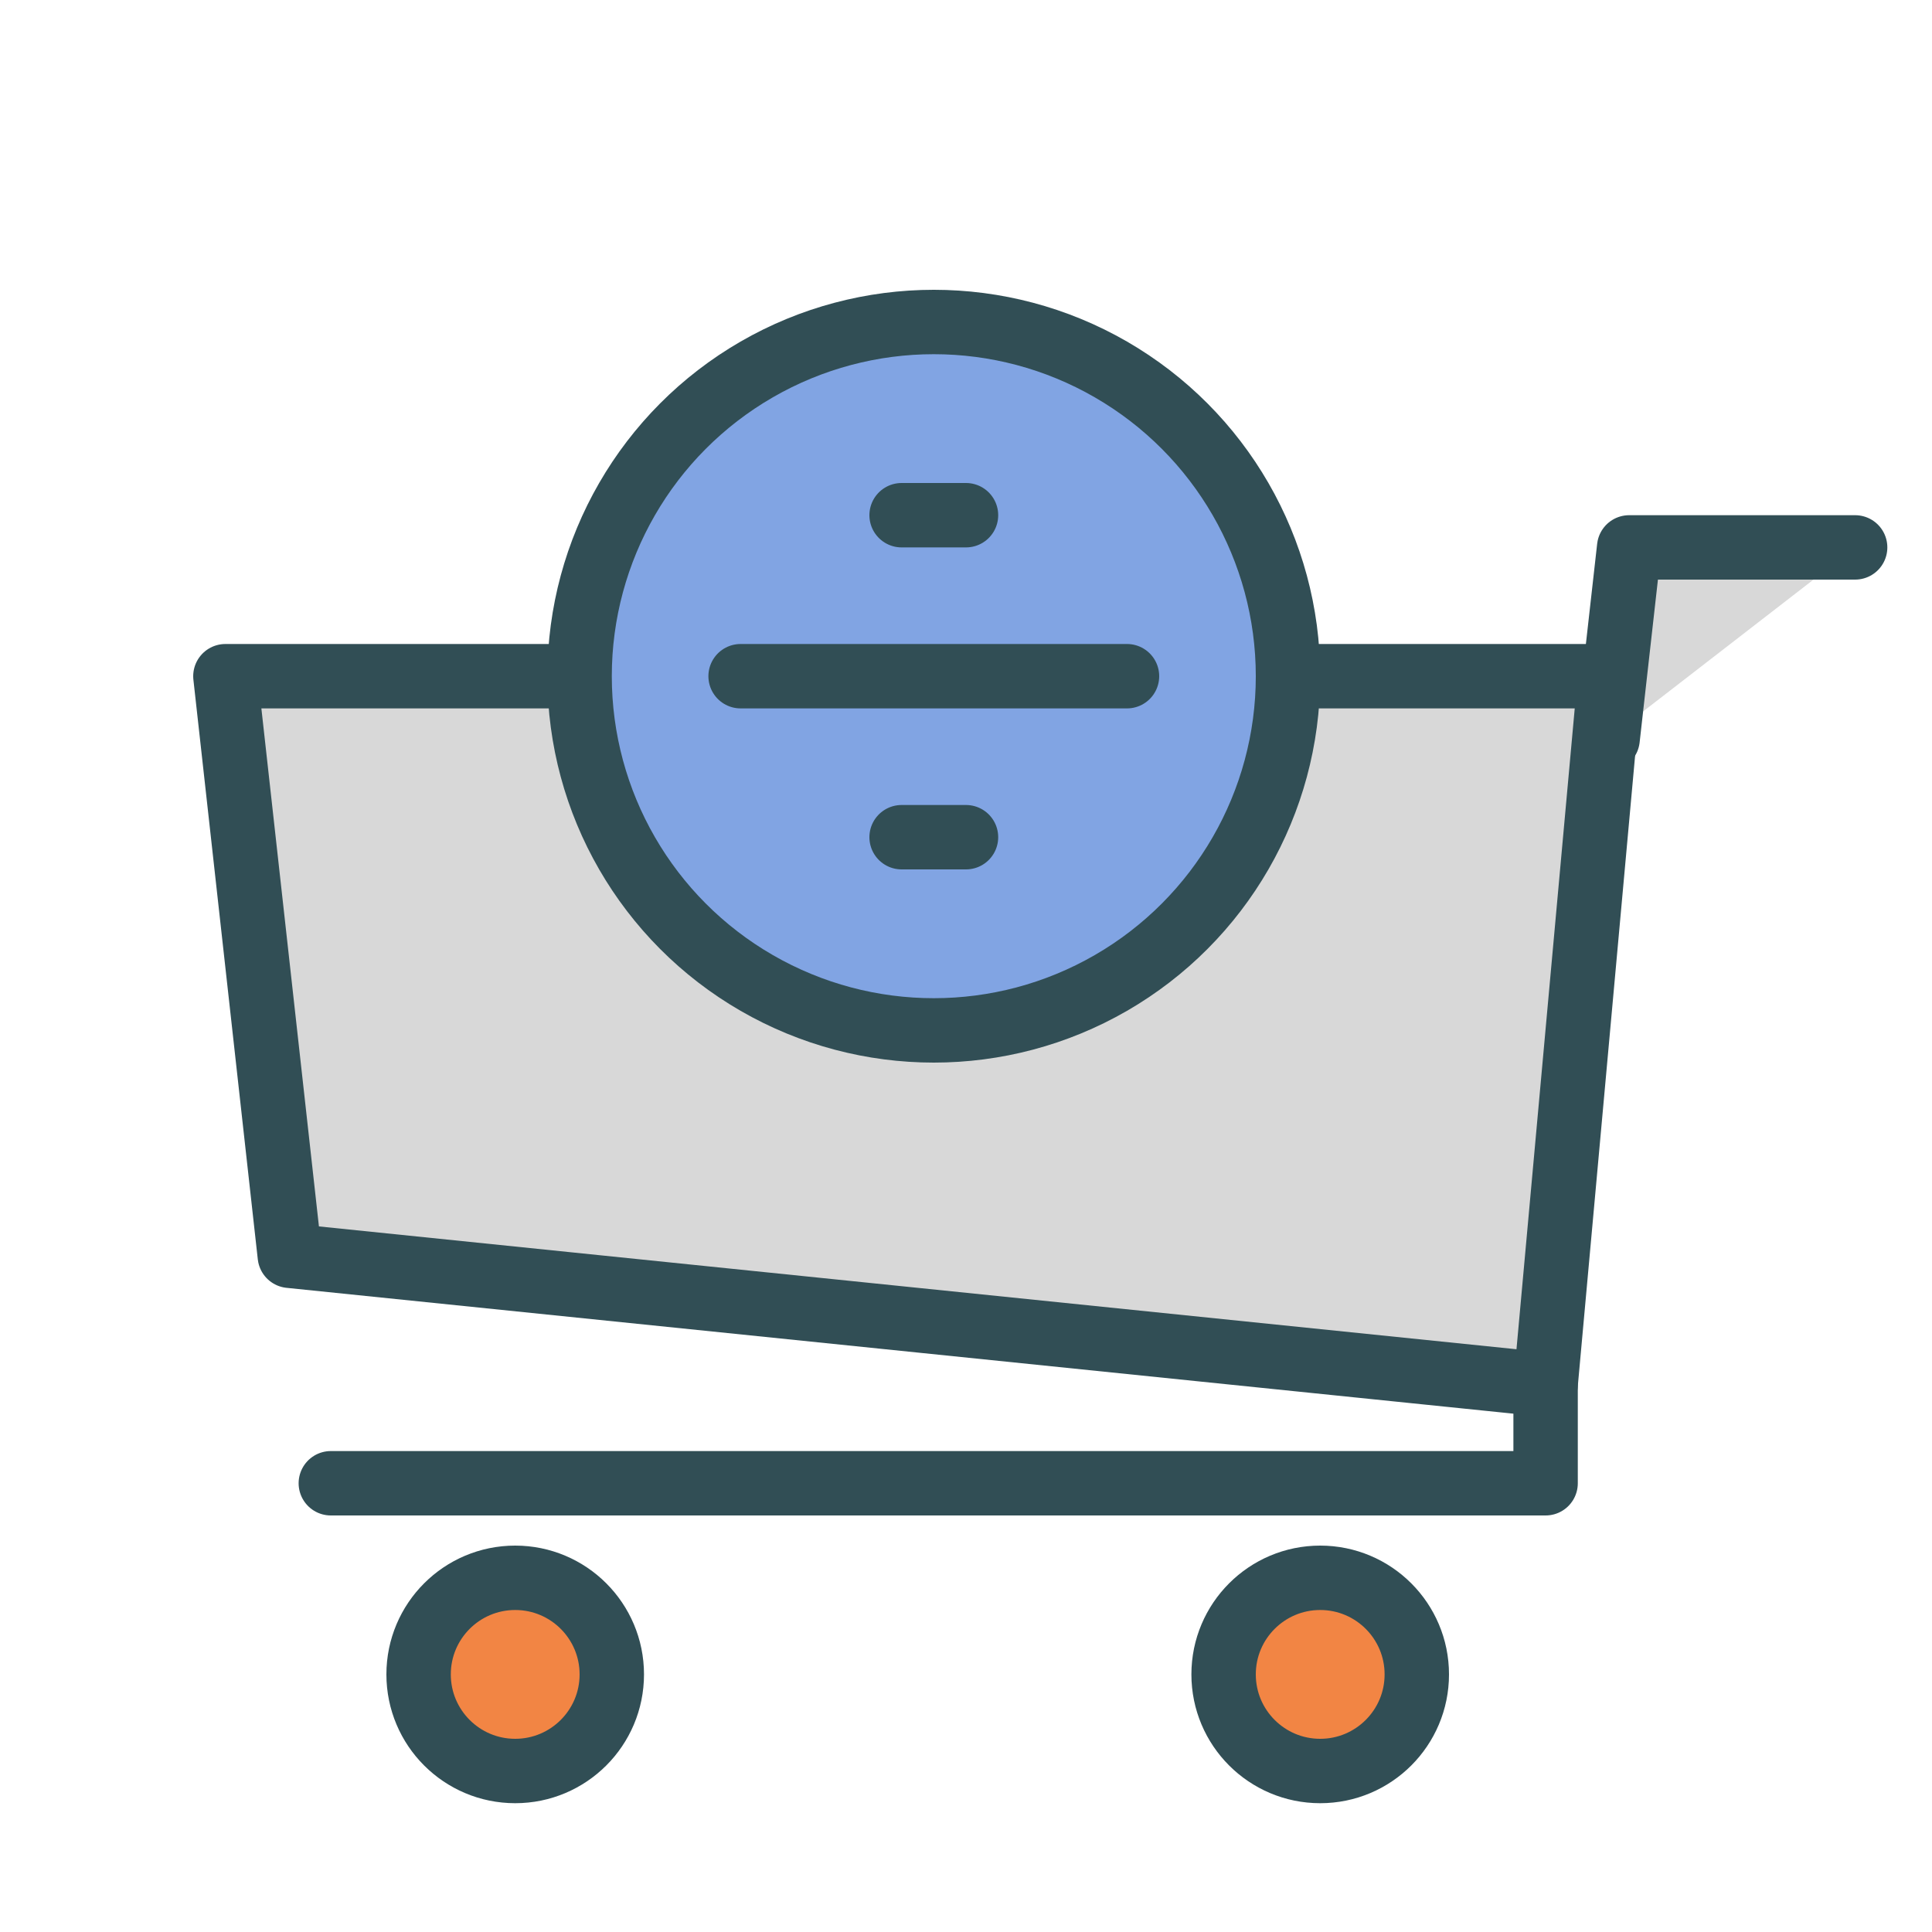<?xml version="1.0" encoding="UTF-8" standalone="no"?>
<svg width="60px" height="60px" viewBox="0 0 60 60" version="1.1" xmlns="http://www.w3.org/2000/svg" xmlns:xlink="http://www.w3.org/1999/xlink" xmlns:sketch="http://www.bohemiancoding.com/sketch/ns">
    <!-- Generator: Sketch 3.2.2 (9983) - http://www.bohemiancoding.com/sketch -->
    <title>Cartdivide</title>
    <desc>Created with Sketch.</desc>
    <defs></defs>
    <g id="colored" stroke="none" stroke-width="1" fill="none" fill-rule="evenodd" sketch:type="MSPage">
        <g id="Marketing_sliced" sketch:type="MSLayerGroup" transform="translate(-720, 0)"></g>
        <g id="Marketing" sketch:type="MSLayerGroup" transform="translate(-718, 10)" stroke="#314E55" stroke-width="2" stroke-linecap="round" stroke-linejoin="round">
            <g id="Cartdivide" transform="translate(725, 0)" sketch:type="MSShapeGroup">
                <ellipse id="Oval-1329" fill="#F28544" cx="9" cy="42" rx="3" ry="3"></ellipse>
                <ellipse id="Oval-1329" fill="#F28544" cx="34" cy="42" rx="3" ry="3"></ellipse>
                <path d="M33.508,11 L43,11 L41,33 L2,29 L0,11 L10.753,11" id="Rectangle-1449" fill="#D8D8D8"></path>
                <path d="M41,32.494 L41,36.064 L3.274,36.064" id="Path-3188"></path>
                <path d="M42.926,12.947 L43.595,7 L50.613,7" id="Path-3189" fill="#D8D8D8"></path>
                <ellipse id="Oval-1337" fill="#81A4E3" cx="22" cy="11" rx="11" ry="11"></ellipse>
                <path d="M16,11 L28,11" id="Line-313" fill="#D8D8D8"></path>
                <path d="M21,6 L23,6" id="Line-313" fill="#D8D8D8"></path>
                <path d="M21,16 L23,16" id="Line-314" fill="#D8D8D8"></path>
            </g>
        </g>
    </g>
</svg>